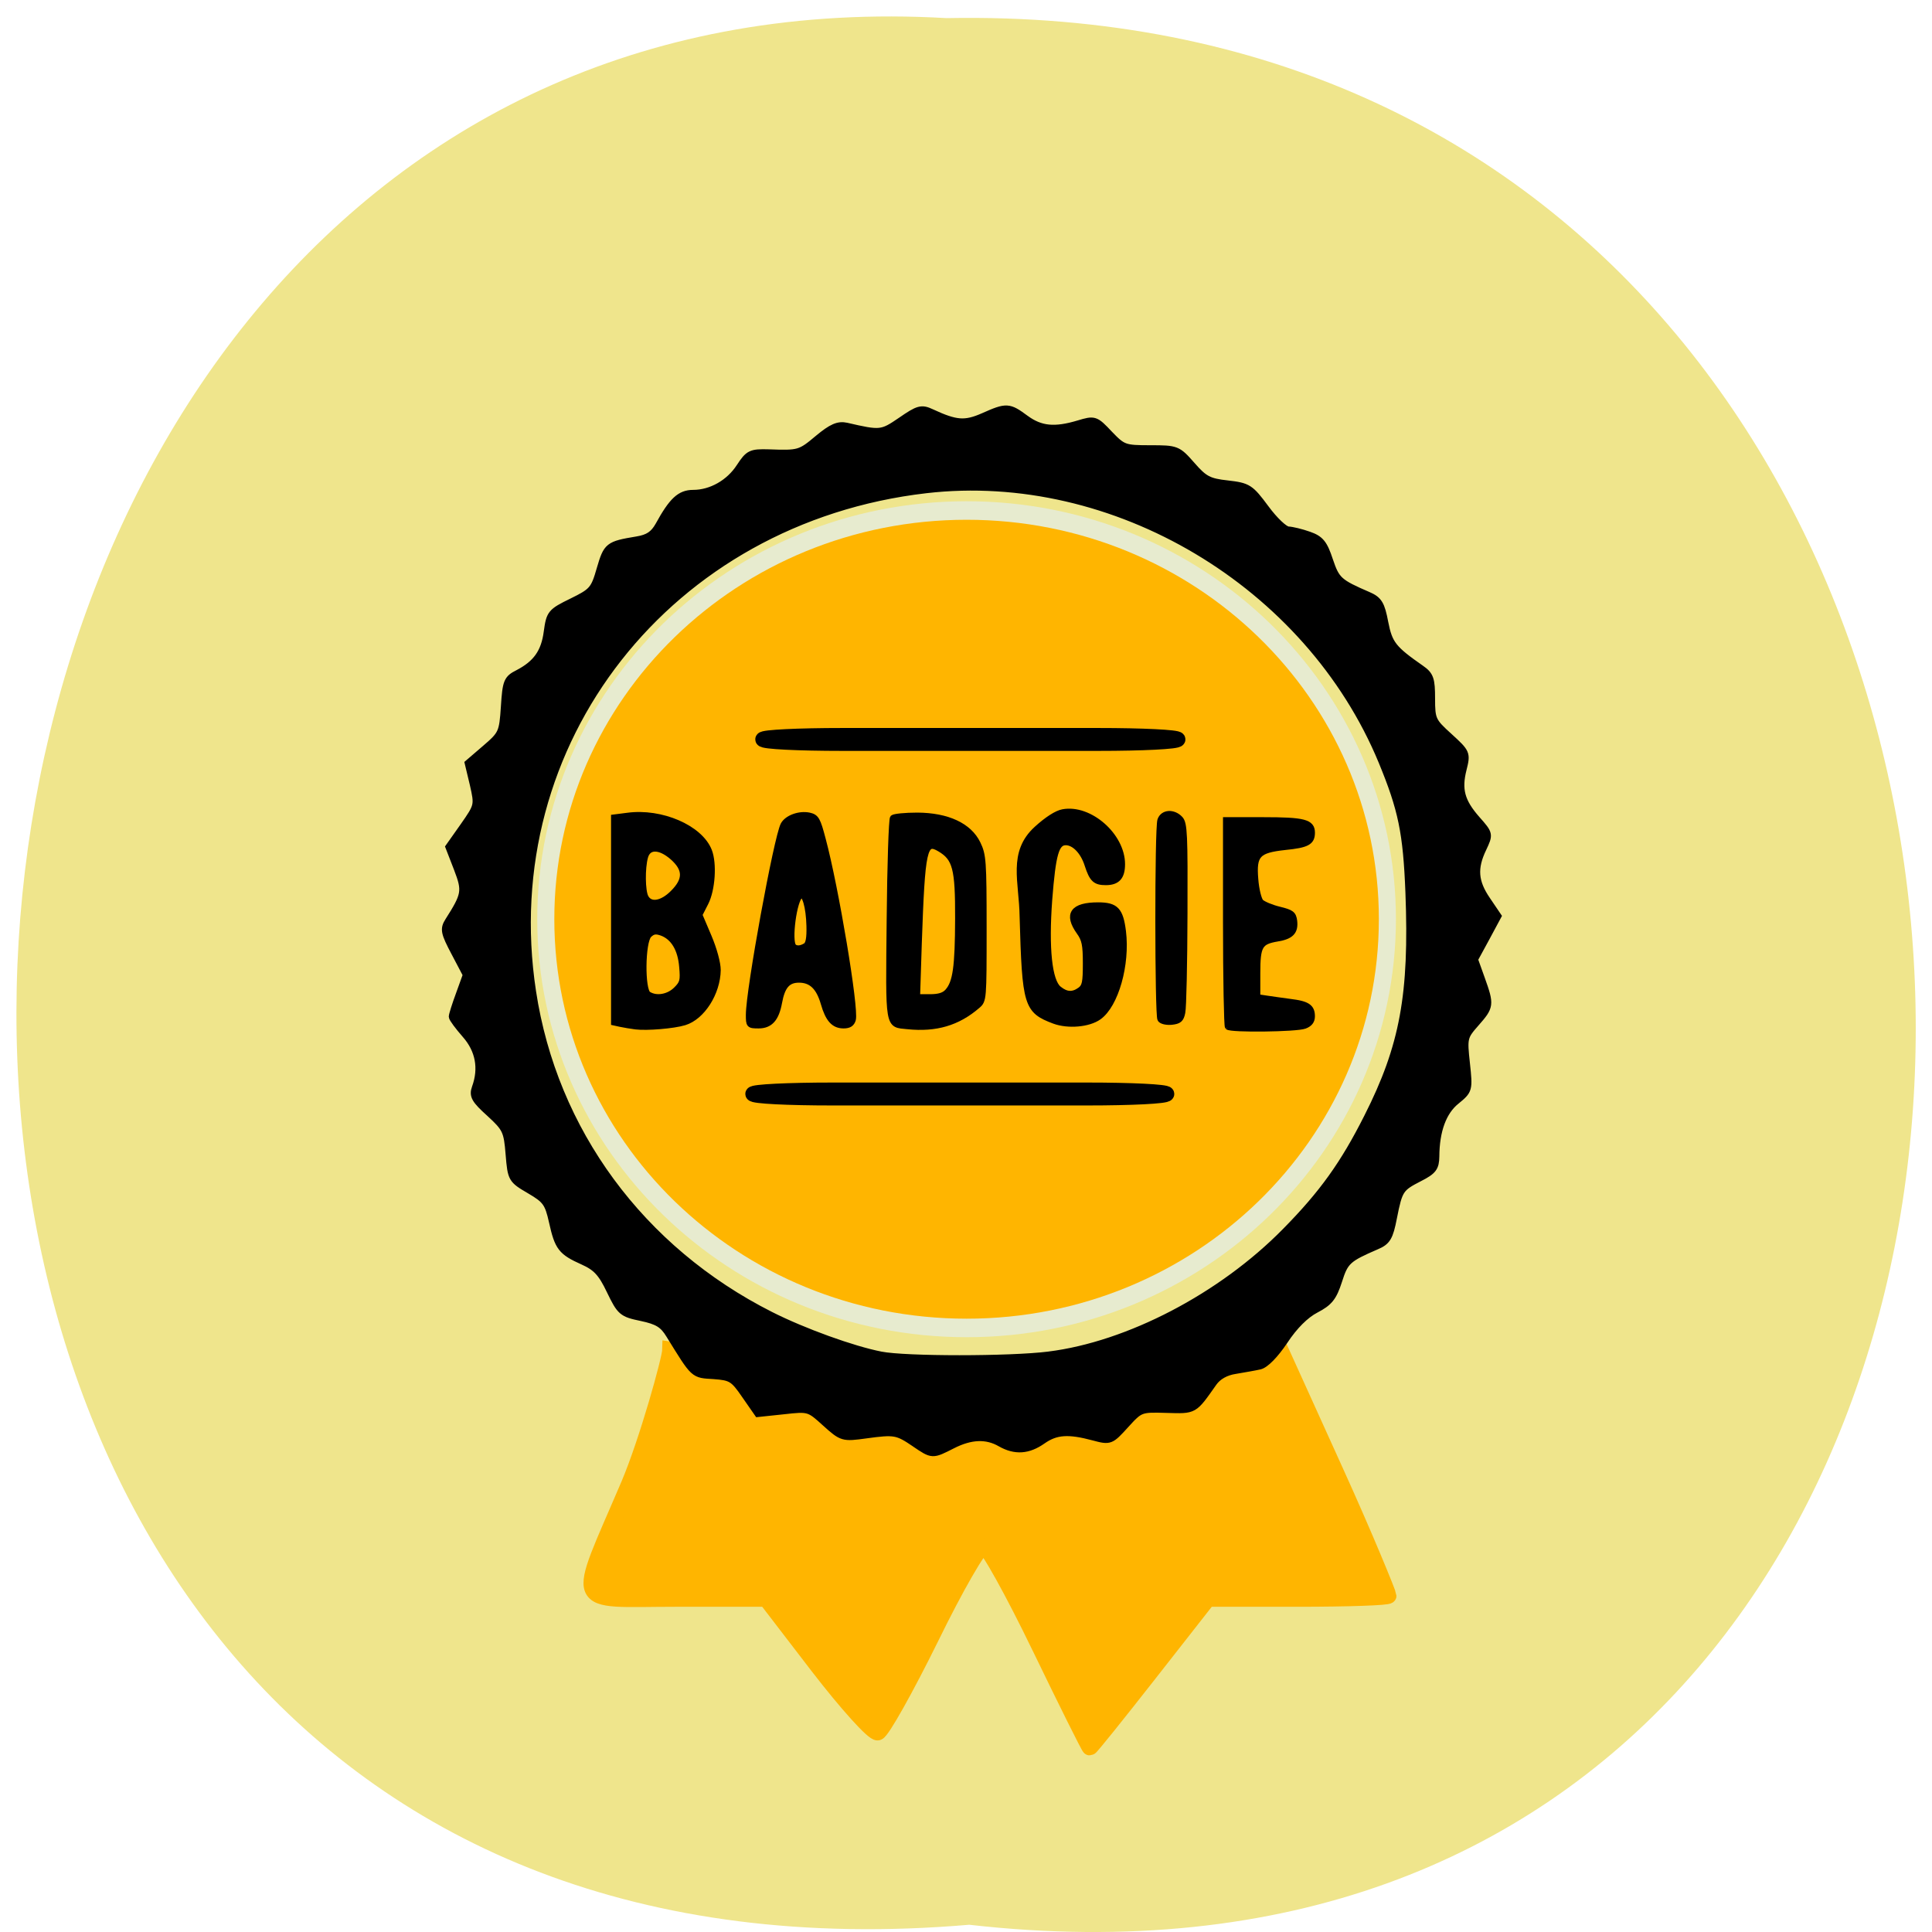 <svg xmlns="http://www.w3.org/2000/svg" viewBox="0 0 48 48"><path d="m 24.08 47.82 c 31.664 3.605 31.23 -47.984 -0.563 -47.37 c -29.563 -1.703 -32.23 50.18 0.563 47.37" fill="#efe58c"/><path d="m 181.95 124.32 c 0 24.392 -22.08 44.16 -49.31 44.16 c -27.25 0 -49.32 -19.765 -49.32 -44.16 c 0 -24.376 22.08 -44.14 49.32 -44.14 c 27.23 0 49.31 19.765 49.31 44.14" transform="matrix(0.212 0 0 0.23 -4.104 -5.758)" fill="#ffb500" stroke="#e7ebcf" stroke-width="2"/><g transform="matrix(0.136 0 0 0.134 5.224 7.456)"><g stroke="#000" stroke-width="1.054"><path d="m 77.67 134.69 c -0.86 -0.117 -2.093 -0.322 -2.753 -0.468 l -1.176 -0.263 v -38.06 l 2.495 -0.322 c 6.136 -0.848 13.218 2.253 14.882 6.524 c 0.918 2.37 0.602 7.196 -0.631 9.654 l -1.118 2.223 l 1.692 4.04 c 1 2.399 1.663 4.915 1.663 6.202 c -0.057 4.242 -2.867 8.718 -6.107 9.712 c -1.978 0.614 -6.824 1.024 -8.946 0.761 m 7.426 -6.845 c 1.204 -1.199 1.319 -1.667 1.09 -4.242 c -0.258 -3.276 -1.577 -5.5 -3.728 -6.29 c -1.09 -0.38 -1.606 -0.293 -2.323 0.41 c -1.233 1.258 -1.319 10.209 -0.115 10.97 c 1.462 0.936 3.67 0.556 5.075 -0.848 m -0.573 -17.932 c 2.437 -2.457 2.409 -4.417 -0.086 -6.641 c -2.323 -2.048 -4.444 -2.077 -4.989 -0.029 c -0.573 2.077 -0.516 6.319 0.086 7.46 c 0.832 1.609 2.982 1.258 4.989 -0.79"/><path d="m 98.37 132.52 c 0 -4.622 5.104 -32.881 6.337 -35.25 c 0.688 -1.287 2.925 -2.106 4.702 -1.726 c 1.29 0.293 1.548 0.761 2.495 4.417 c 2.38 9.01 6.05 31.33 5.505 33.437 c -0.229 0.79 -0.717 1.112 -1.72 1.112 c -1.778 0 -2.81 -1.17 -3.642 -4.125 c -0.86 -3.01 -2.237 -4.359 -4.502 -4.359 c -2.064 0 -3.068 1.17 -3.613 4.213 c -0.545 3.01 -1.663 4.271 -3.756 4.271 c -1.749 0 -1.806 -0.059 -1.806 -1.989 m 10.408 -12.813 c 0.516 -0.322 0.717 -1.433 0.659 -3.657 c -0.086 -3.54 -0.832 -6.173 -1.606 -5.675 c -1.204 0.731 -2.208 8.513 -1.262 9.478 c 0.487 0.468 1.348 0.41 2.208 -0.146"/><path d="m 127.42 134.66 c -3.699 -0.38 -3.527 0.585 -3.326 -19.834 c 0.086 -10.122 0.373 -18.605 0.602 -18.839 c 0.258 -0.234 2.265 -0.439 4.473 -0.439 c 5.505 0.029 9.462 1.901 11.04 5.236 c 1 2.106 1.09 3.189 1.09 15.651 c 0 13.252 0 13.427 -1.176 14.422 c -3.613 3.159 -7.57 4.33 -12.702 3.803 m 7.283 -6.465 c 1.462 -1.638 1.864 -4.505 1.892 -13.515 c 0.029 -9.332 -0.459 -11.204 -3.326 -12.93 c -2.867 -1.726 -3.211 -0.059 -3.814 17.523 l -0.315 9.946 h 2.323 c 1.634 0 2.609 -0.293 3.24 -1.024"/><path d="m 154.2 133.66 c -5.075 -1.931 -5.362 -2.925 -5.821 -19.366 c -0.086 -6.494 -2.179 -11.848 2.609 -16.265 c 1.864 -1.726 3.642 -2.896 4.76 -3.101 c 4.874 -0.936 10.839 4.359 10.839 9.654 c 0 2.37 -0.889 3.364 -2.982 3.364 c -1.921 0 -2.495 -0.527 -3.355 -3.218 c -0.774 -2.487 -2.409 -4.183 -3.957 -4.183 c -1.749 0 -2.351 2.077 -3.01 10.648 c -0.659 8.981 -0.029 15.07 1.72 16.499 c 1.376 1.141 2.581 1.199 3.928 0.205 c 0.86 -0.644 1 -1.433 1 -4.915 c 0 -3.452 -0.201 -4.447 -1.176 -5.821 c -2.323 -3.306 -1.176 -4.973 3.441 -4.973 c 3.24 0 4.072 0.907 4.559 4.856 c 0.746 6.143 -1.348 13.661 -4.444 15.885 c -1.864 1.346 -5.591 1.667 -8.115 0.731"/><path d="m 173.55 133.34 c -0.487 -0.848 -0.516 -35.34 0 -36.918 c 0.487 -1.463 2.409 -1.58 3.642 -0.234 c 0.774 0.878 0.86 2.838 0.803 17.64 c -0.029 9.156 -0.201 17.377 -0.401 18.254 c -0.258 1.316 -0.631 1.609 -1.978 1.755 c -0.918 0.088 -1.835 -0.117 -2.064 -0.497"/><path d="m 185.88 134.75 c -0.172 -0.205 -0.344 -8.922 -0.344 -19.366 v -18.986 h 6.853 c 7.369 0 8.889 0.38 8.889 2.34 c 0 1.784 -0.889 2.282 -4.932 2.691 c -5.02 0.556 -5.792 1.404 -5.419 5.938 c 0.143 1.931 0.602 3.774 1 4.213 c 0.43 0.41 1.921 1.053 3.355 1.404 c 2.237 0.556 2.581 0.819 2.753 2.136 c 0.229 1.989 -0.602 2.867 -3.097 3.276 c -3.211 0.556 -3.642 1.287 -3.642 6.377 v 4.447 l 1.72 0.263 c 0.918 0.146 2.867 0.41 4.301 0.614 c 3.097 0.38 3.957 0.965 3.957 2.691 c 0 0.878 -0.43 1.433 -1.348 1.784 c -1.52 0.585 -13.477 0.731 -14.05 0.176"/></g><path d="m 151.53 249.74 c -4.874 -10.239 -9.491 -18.664 -10.236 -18.722 c -0.746 -0.088 -5.104 7.577 -9.663 17.05 c -4.588 9.449 -8.946 17.318 -9.692 17.523 c -0.774 0.176 -5.649 -5.324 -10.896 -12.228 l -9.491 -12.55 h -16.516 c -19.297 0 -18.408 2.194 -8.545 -21.267 c 3.297 -7.898 7.512 -23.2 7.541 -24.983 c 9.262 1.433 40.14 16.85 50.953 15.534 c 26.666 -3.276 40.602 -3.042 58.695 -19.571 l 11.871 26.592 c 5.505 12.287 9.692 22.759 9.692 23.11 c 0 0.322 -7.426 0.585 -16.487 0.585 h -16.516 l -10.638 13.778 c -5.849 7.577 -10.753 13.778 -10.925 13.778 c -0.143 0 -4.272 -8.396 -9.147 -18.635" fill="#ffb500" stroke="#ffb500" stroke-width="2.909"/><path d="m 128.79 211.92 c -3.269 -2.253 -3.756 -2.34 -9.03 -1.609 c -4.186 0.585 -4.301 0.556 -7.312 -2.194 c -3.01 -2.779 -3.097 -2.808 -7.713 -2.282 l -4.645 0.497 l -2.323 -3.393 c -2.093 -3.101 -2.581 -3.393 -5.792 -3.627 c -3.699 -0.234 -3.383 0.059 -8 -7.518 c -1.176 -1.96 -2.208 -2.604 -5.19 -3.247 c -3.498 -0.731 -3.785 -0.995 -5.649 -4.915 c -1.548 -3.306 -2.552 -4.388 -4.989 -5.5 c -3.928 -1.784 -4.502 -2.545 -5.534 -7.284 c -0.774 -3.51 -1.233 -4.125 -4.186 -5.88 c -3.297 -1.96 -3.355 -2.048 -3.728 -6.611 c -0.344 -4.33 -0.573 -4.856 -3.556 -7.635 c -2.724 -2.487 -3.125 -3.218 -2.609 -4.681 c 1.29 -3.598 0.659 -7.05 -1.835 -9.917 c -1.29 -1.492 -2.38 -2.984 -2.38 -3.276 c 0 -0.293 0.573 -2.165 1.29 -4.125 l 1.29 -3.627 l -2.151 -4.154 c -1.921 -3.686 -2.036 -4.33 -1.147 -5.763 c 3.097 -4.944 3.211 -5.617 1.634 -9.8 l -1.52 -3.978 l 2.667 -3.832 c 2.638 -3.832 2.638 -3.891 1.778 -7.781 l -0.918 -3.891 l 3.154 -2.75 c 2.982 -2.604 3.125 -2.925 3.441 -7.752 c 0.287 -4.622 0.487 -5.119 2.437 -6.114 c 3.383 -1.784 4.903 -3.949 5.391 -7.752 c 0.459 -3.393 0.631 -3.627 4.473 -5.529 c 3.756 -1.872 4.1 -2.253 5.19 -6.114 c 1.233 -4.271 1.434 -4.447 6.624 -5.324 c 2.122 -0.351 3.125 -1.053 4.072 -2.75 c 2.466 -4.564 3.871 -5.88 6.193 -5.88 c 3.326 0 6.681 -1.931 8.602 -4.944 c 1.606 -2.487 1.978 -2.662 5.19 -2.574 c 5.563 0.205 5.792 0.146 9.118 -2.691 c 2.466 -2.077 3.613 -2.574 5.075 -2.253 c 6.222 1.463 6.48 1.433 10.06 -1.053 c 3.125 -2.194 3.67 -2.34 5.448 -1.492 c 4.53 2.136 6.165 2.253 9.577 0.731 c 4.215 -1.901 4.559 -1.872 7.57 0.38 c 2.781 2.077 5.391 2.34 9.806 0.995 c 2.867 -0.878 2.982 -0.848 5.505 1.872 c 2.495 2.633 2.81 2.75 7.541 2.75 c 4.817 0 4.961 0.059 7.541 3.042 c 2.265 2.633 3.125 3.101 6.566 3.481 c 3.728 0.439 4.1 0.673 6.882 4.476 c 1.606 2.223 3.498 4.04 4.215 4.066 c 0.688 0.029 2.38 0.439 3.756 0.936 c 2.064 0.731 2.695 1.521 3.699 4.622 c 1.233 3.715 1.72 4.183 7.14 6.553 c 1.864 0.819 2.323 1.58 2.953 4.973 c 0.774 4.01 1.52 4.973 6.652 8.601 c 1.663 1.17 1.892 1.901 1.892 5.47 c 0 3.949 0.172 4.3 3.269 7.138 c 3.154 2.925 3.211 3.042 2.495 5.938 c -0.946 3.803 -0.344 6.085 2.523 9.39 c 2.323 2.662 2.323 2.691 1.118 5.295 c -1.749 3.686 -1.548 6.26 0.746 9.654 l 1.95 2.925 l -2.122 4.01 l -2.151 4.01 l 1.29 3.657 c 1.692 4.798 1.634 5.061 -1 8.103 c -2.208 2.545 -2.265 2.779 -1.749 7.547 c 0.516 4.885 0.487 4.944 -1.835 6.875 c -2.437 1.989 -3.728 5.558 -3.756 10.356 c -0.029 2.048 -0.459 2.633 -2.953 3.92 c -3.527 1.843 -3.756 2.136 -4.788 7.43 c -0.688 3.598 -1.118 4.359 -3.039 5.178 c -5.276 2.311 -5.821 2.808 -6.968 6.494 c -0.975 3.072 -1.692 3.978 -4.129 5.266 c -1.892 0.995 -3.957 3.072 -5.763 5.851 c -1.692 2.574 -3.469 4.417 -4.473 4.622 c -0.889 0.205 -2.896 0.556 -4.416 0.819 c -1.778 0.263 -3.24 1.112 -4.072 2.311 c -3.642 5.236 -3.326 5.061 -8.487 4.915 c -4.788 -0.146 -4.874 -0.117 -7.57 2.896 c -2.695 3.01 -2.753 3.042 -5.763 2.223 c -4.616 -1.258 -6.91 -1.082 -9.376 0.673 c -2.581 1.843 -4.932 2.02 -7.57 0.497 c -2.581 -1.521 -5.505 -1.404 -8.889 0.351 c -3.642 1.872 -3.556 1.901 -6.738 -0.293 m 24.401 -16.236 c 14.566 -1.843 31.598 -10.853 43.3 -22.935 c 6.824 -7.02 10.695 -12.521 15.02 -21.238 c 6.566 -13.164 8.287 -22.759 7.57 -41.686 c -0.43 -11.12 -1.319 -15.446 -4.932 -24.339 c -13.448 -32.998 -48.974 -54.47 -83.41 -50.43 c -47.02 5.529 -78.938 46.806 -71.97 93.14 c 3.871 25.919 19.842 47.947 43.555 60.09 c 5.993 3.072 14.996 6.377 20.16 7.401 c 4.473 0.907 23.627 0.907 30.709 0" stroke="#000" stroke-width="1.492"/></g><g stroke="#000"><path d="m 111.68 95.95 h 34.01 c 5.856 0 10.582 0.232 10.582 0.527 c 0 0.316 -4.726 0.548 -10.582 0.548 h -34.01 c -5.835 0 -10.561 -0.232 -10.561 -0.548 c 0 -0.295 4.726 -0.527 10.561 -0.527" transform="matrix(0.187 0 0 0.185 0.042 0.521)" stroke-width="2"/><path d="m 113.6 146.45 h 46.652 c 8 0 14.48 0.322 14.48 0.731 c 0 0.439 -6.48 0.761 -14.48 0.761 h -46.652 c -8 0 -14.48 -0.322 -14.48 -0.761 c 0 -0.41 6.48 -0.731 14.48 -0.731" transform="matrix(0.136 0 0 0.134 5.224 7.456)" stroke-width="2.758"/></g></svg>